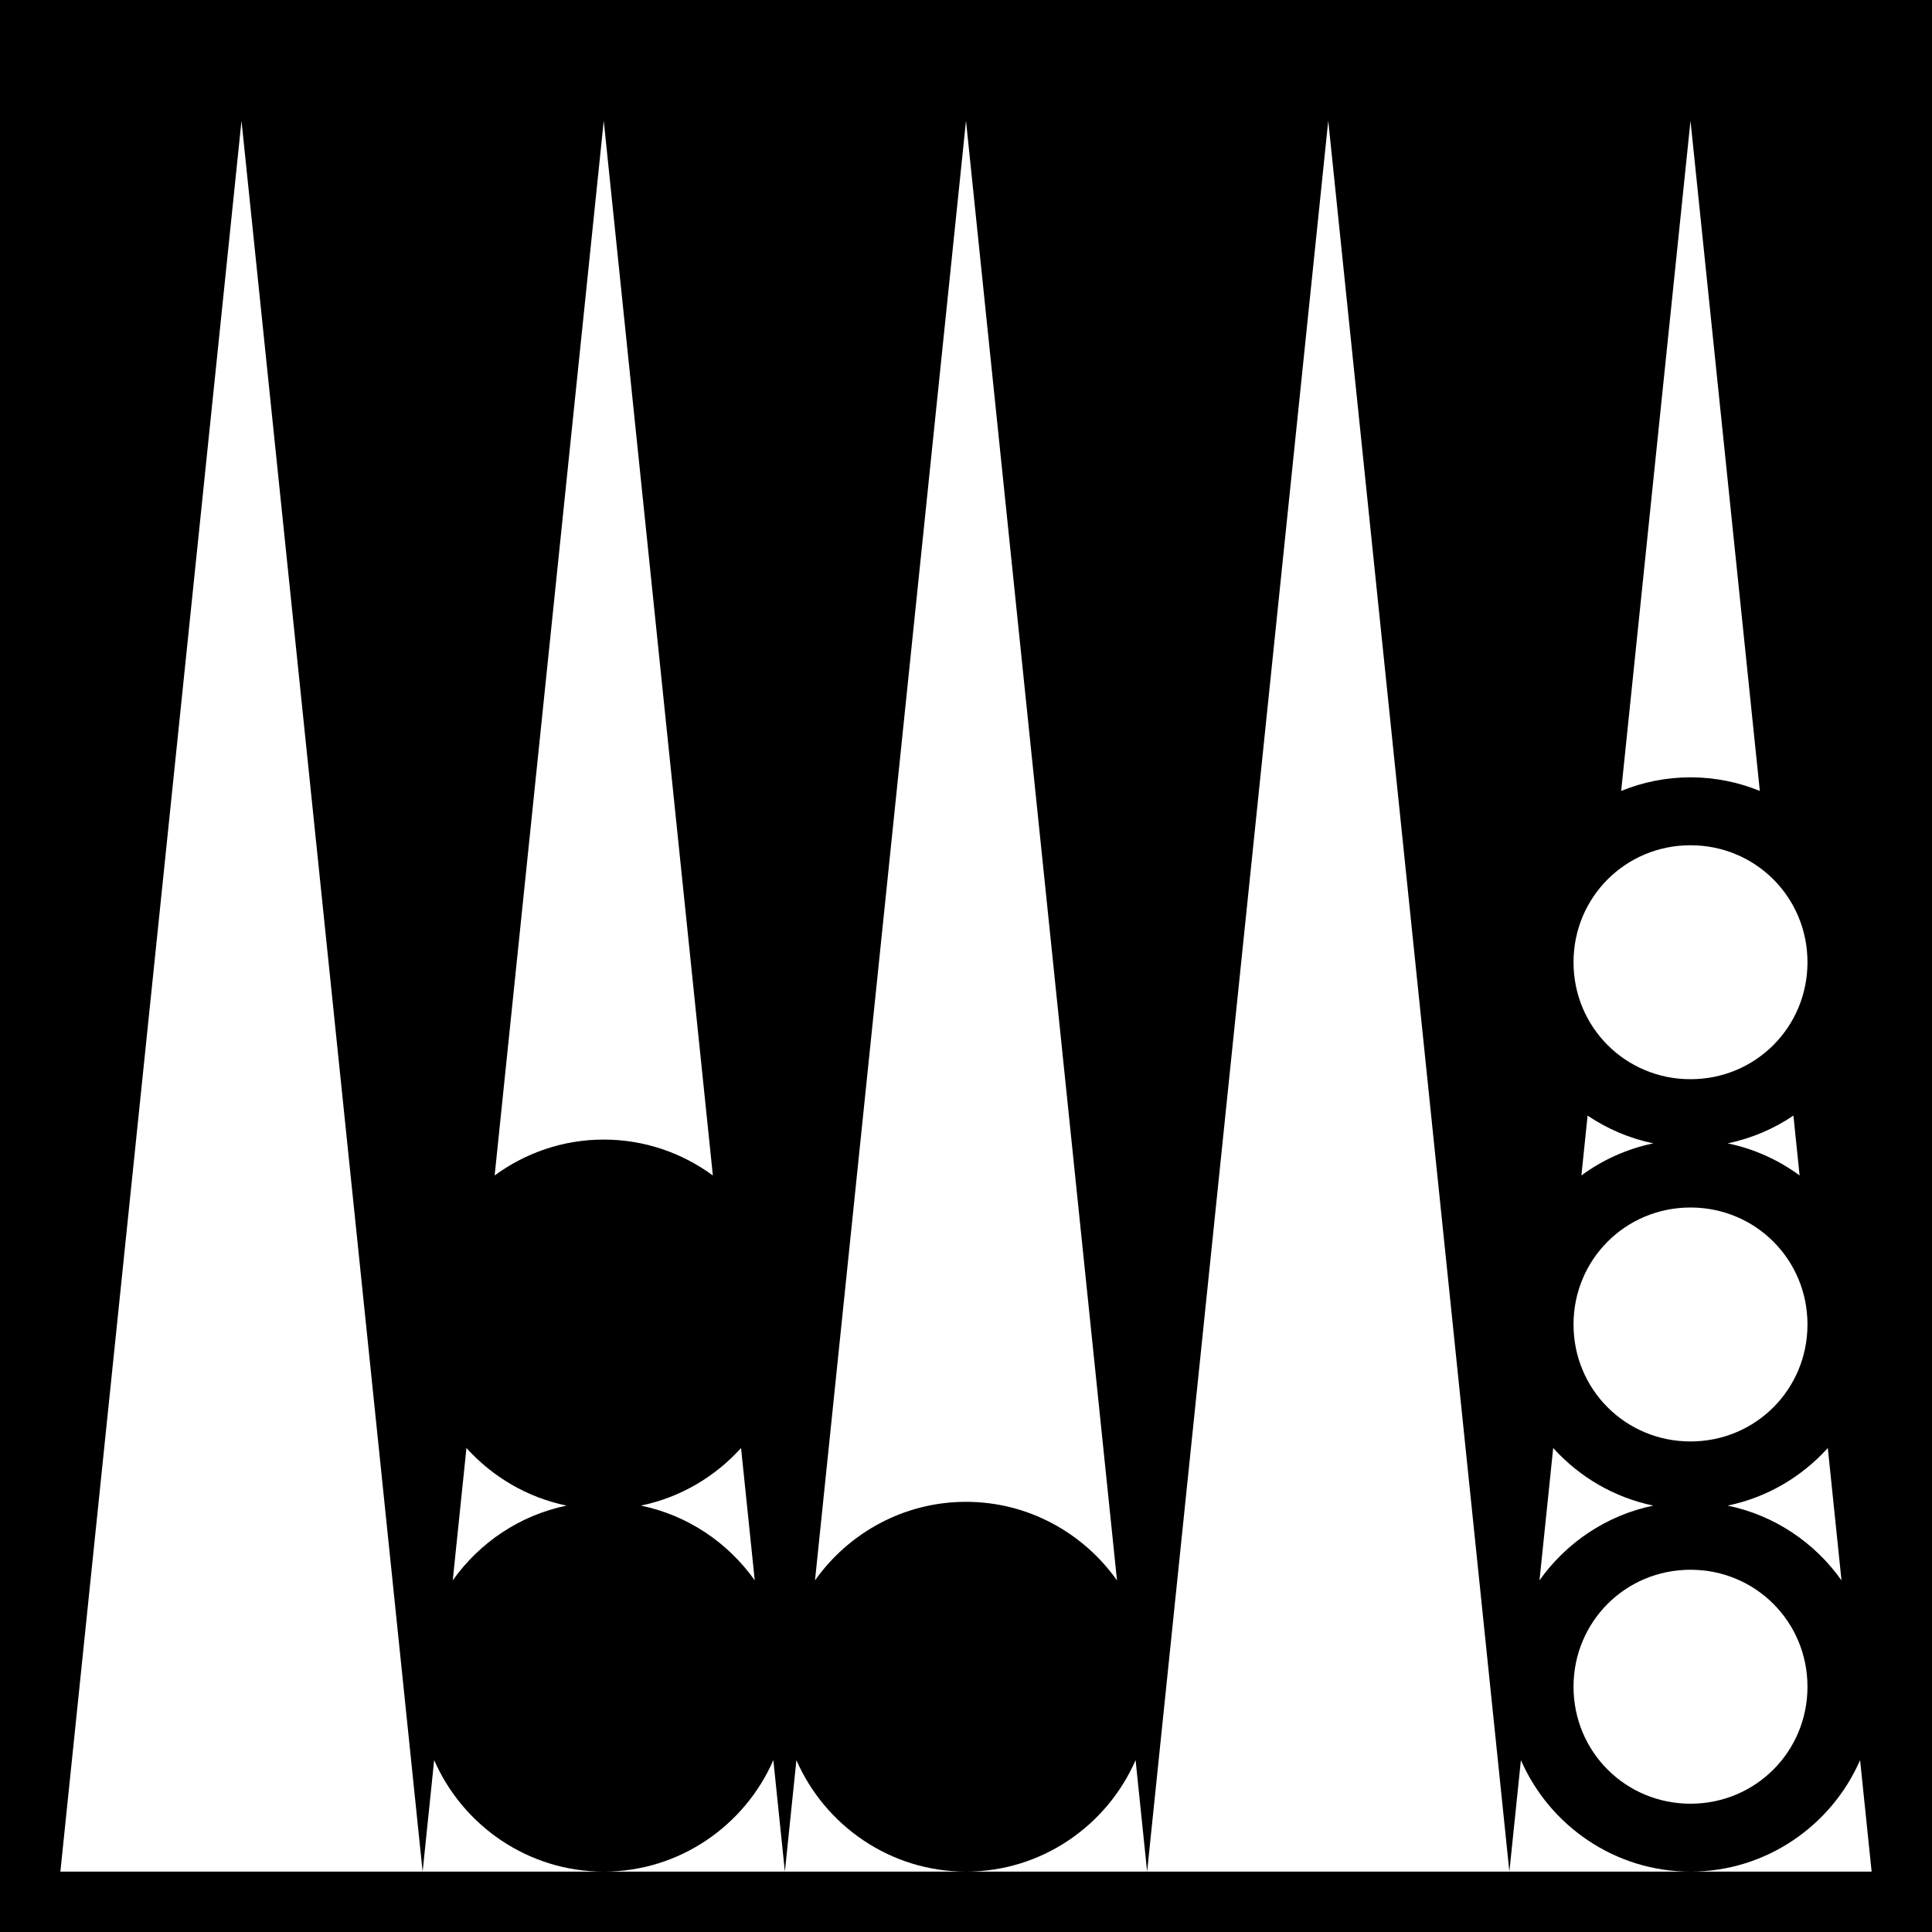 <svg xmlns="http://www.w3.org/2000/svg" viewBox="0 0 512 512" height="192" width="192"><path d="M0 0h512v512H0z"/><path fill="#fff" d="M64 32L16 496h96L64 32zm48 464h48c-20.053 0-37.38-12.205-44.943-29.55L112 496zm48 0h48l-3.057-29.547C197.38 483.798 180.053 496 160 496zm48 0h48c-20.052 0-37.38-12.202-44.943-29.547L208 496zm48 0h48l-3.057-29.55C293.38 483.794 276.053 496 256 496zm48 0h96L352 32l-48 464zm96 0h48c-20.053 0-37.38-12.205-44.943-29.55L400 496zm48 0h48l-3.057-29.55C485.38 483.794 468.053 496 448 496zM160 32l-28.914 279.512c8.12-5.97 18.12-9.512 28.914-9.512s20.795 3.542 28.914 9.512L160 32zm96 0l-40.016 386.82C224.877 406.25 239.516 398 256 398c16.486 0 31.123 8.254 40.016 20.826L256 32zm192 0l-18.373 177.605C435.31 207.288 441.51 206 448 206c6.49 0 12.69 1.288 18.373 3.605L448 32zm0 192c-17.227 0-31 13.773-31 31s13.773 31 31 31 31-13.773 31-31-13.773-31-31-31zm-27.273 71.648l-1.64 15.858c5.583-4.105 12.058-7.062 19.07-8.506-6.336-1.305-12.232-3.846-17.43-7.352zm54.546 0c-5.198 3.506-11.094 6.047-17.43 7.352 7.012 1.444 13.487 4.4 19.07 8.506l-1.64-15.858zM448 320c-17.227 0-31 13.773-31 31s13.773 31 31 31 31-13.773 31-31-13.773-31-31-31zm-324.387 63.732l-3.63 35.08c7.077-9.997 17.788-17.26 30.173-19.812-10.42-2.146-19.66-7.627-26.543-15.268zm72.774 0c-6.884 7.64-16.122 13.122-26.543 15.268 12.384 2.55 23.096 9.813 30.172 19.81l-3.63-35.078zm215.226 0l-3.63 35.08c7.077-9.997 17.788-17.26 30.173-19.812-10.42-2.146-19.66-7.627-26.543-15.268zm72.774 0c-6.884 7.64-16.122 13.122-26.543 15.268 12.385 2.55 23.096 9.815 30.172 19.813l-3.63-35.08zM448 416c-17.227 0-31 13.773-31 31s13.773 31 31 31 31-13.773 31-31-13.773-31-31-31z"/></svg>